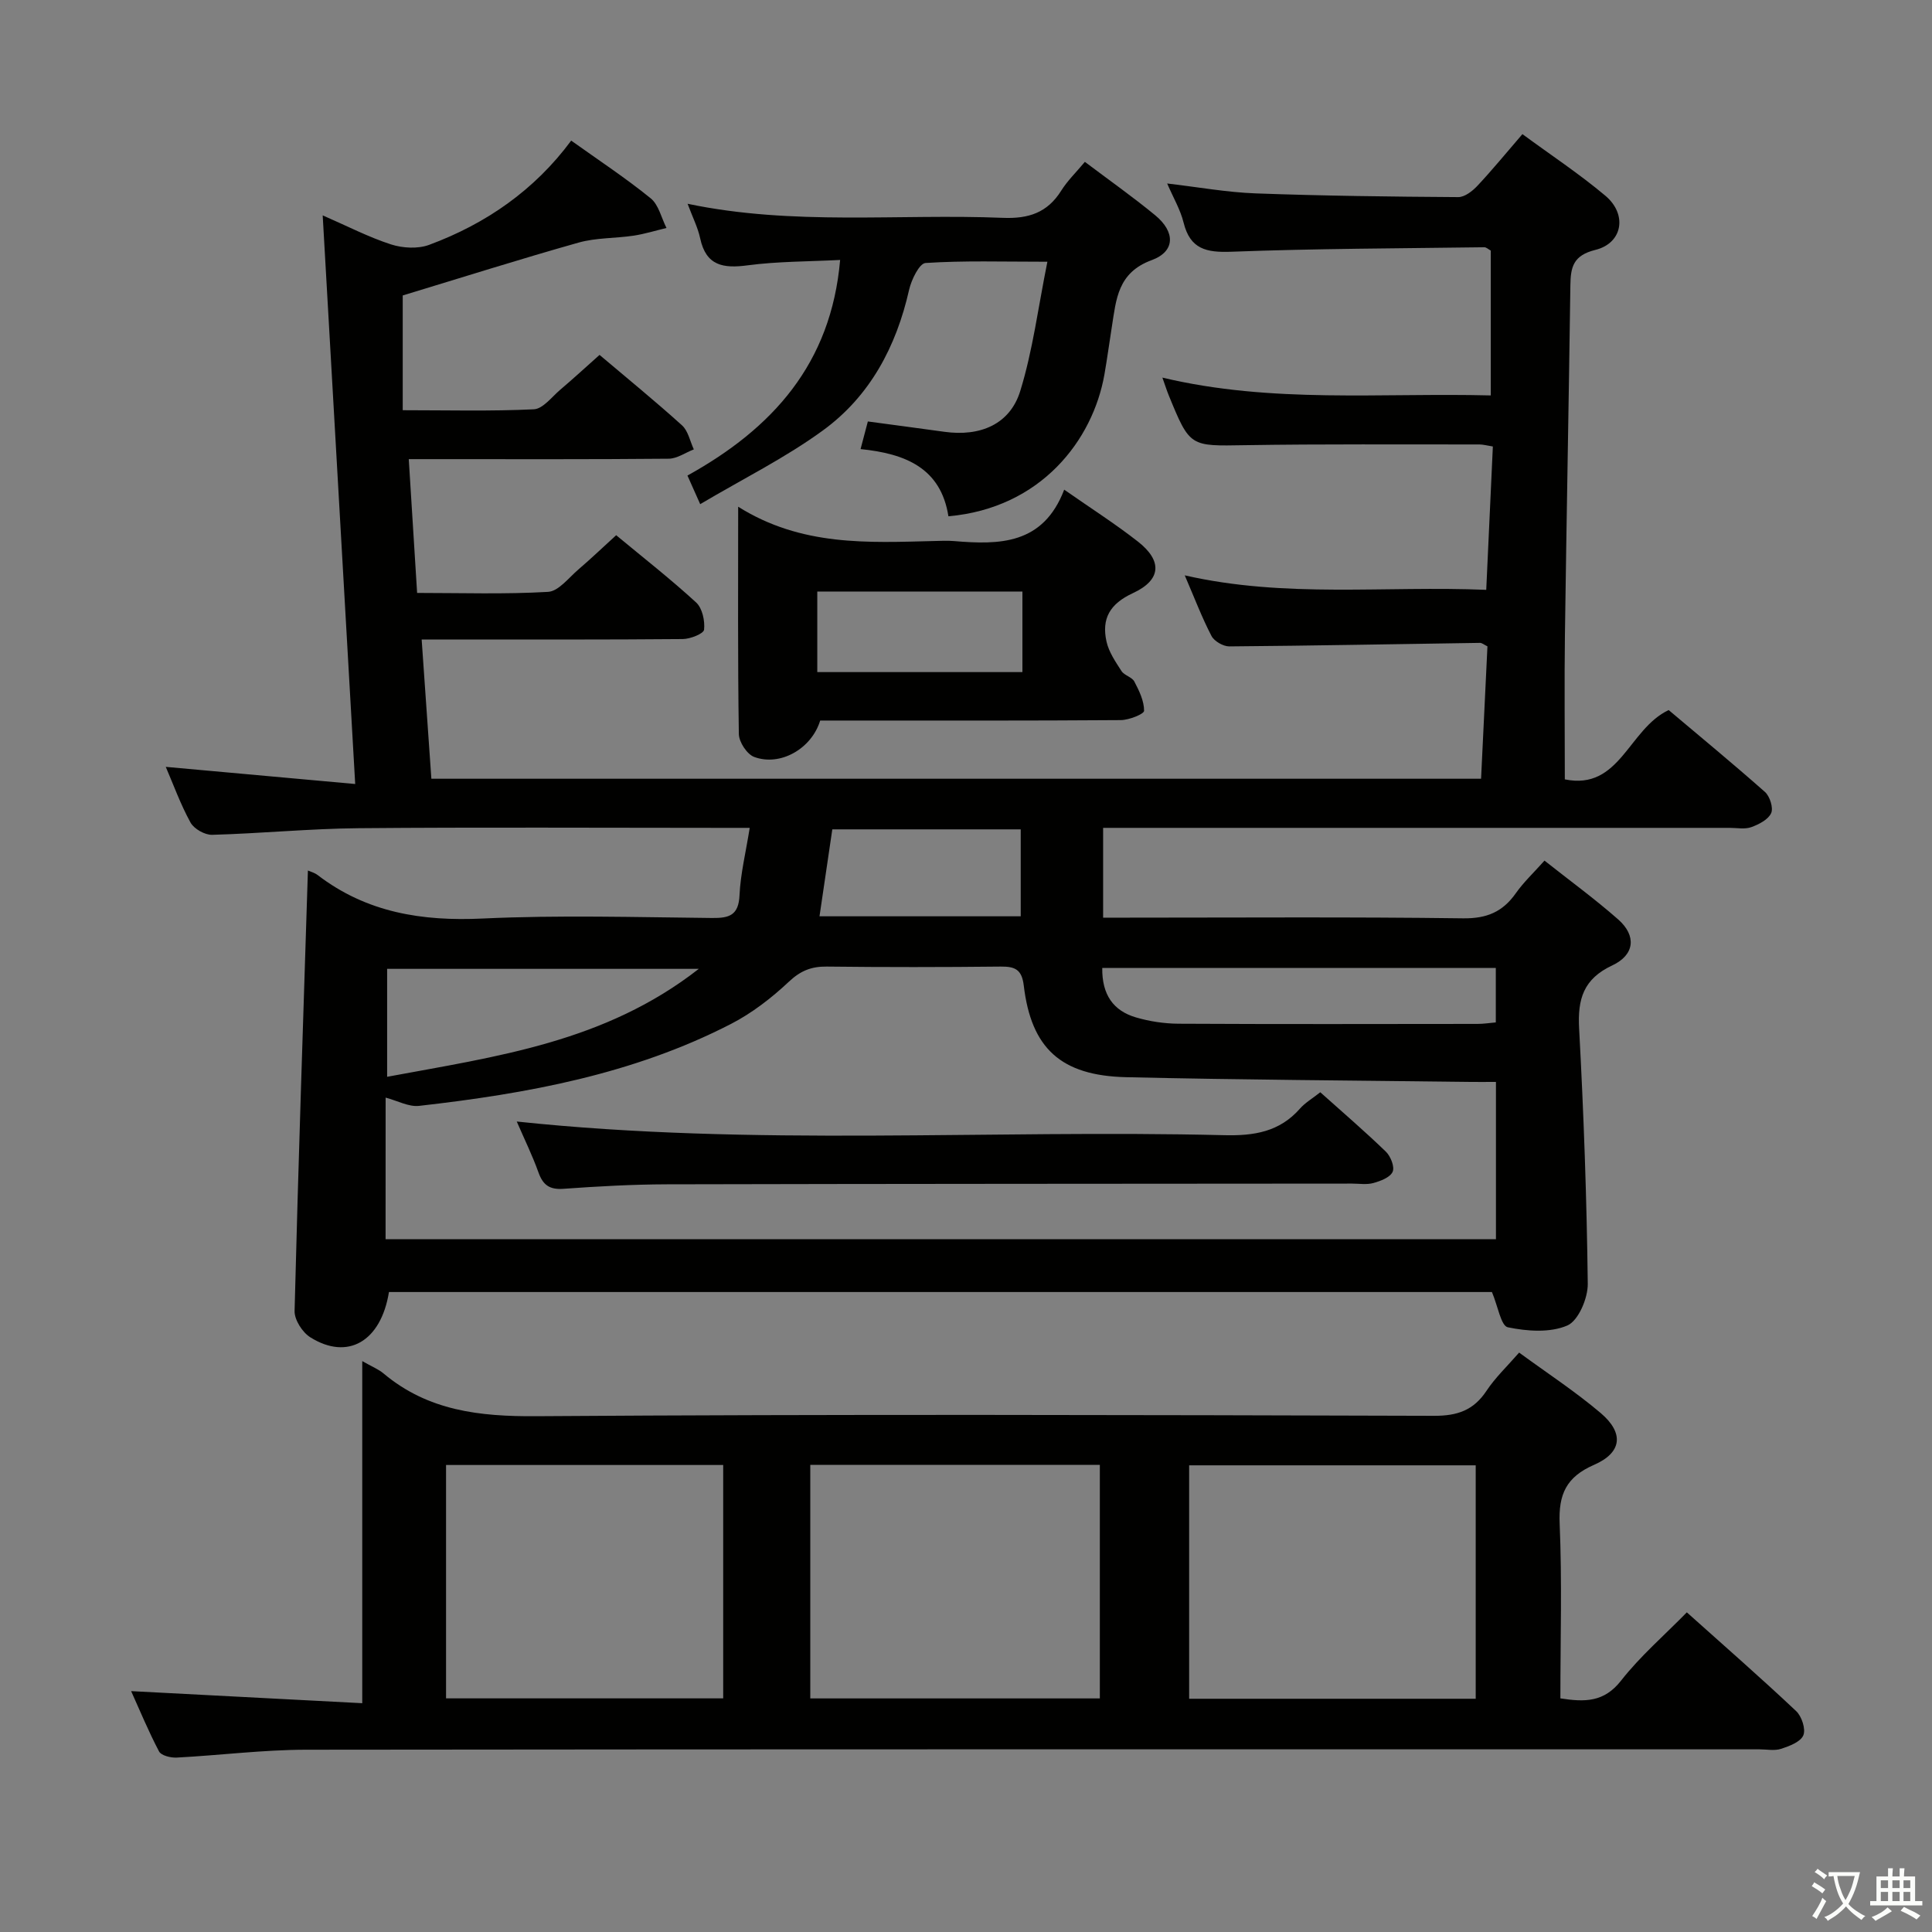 <svg enable-background="new 0 0 400 400" viewBox="0 0 400 400" xmlns="http://www.w3.org/2000/svg"><rect x="0" y="0" width="400" height="400" fill="#808080" stroke="none"/><path d="m377.9 391.2c-.2.3-.4.5-.6.8-.7-.6-1.4-1-2.2-1.5.2-.3.4-.5.5-.8.6.4 1.4.8 2.3 1.5zm-1.8 6.1c-.2-.2-.5-.4-.9-.6.4-.6.8-1.2 1.2-1.9s.7-1.3.9-1.9c.3.3.5.5.8.7-.7 1.3-1.4 2.6-2 3.7zm2.2-9c-.3.3-.5.5-.6.8-.6-.6-1.3-1.1-2-1.5.3-.3.5-.5.6-.7.6.5 1.3.9 2 1.4zm.3.2v-.9h2 4.5c-.3 1.3-.6 2.5-1 3.6s-.9 2.1-1.4 3c.4.5 1 1 1.6 1.4s1.2.8 1.9 1.1c-.3.2-.5.4-.8.8-.4-.3-1-.7-1.6-1.2s-1.2-1.1-1.6-1.6c-.5.6-1.1 1.1-1.7 1.6s-1.4.9-2.1 1.4c-.1-.3-.3-.5-.7-.8.6-.2 1.2-.5 1.9-1s1.4-1.1 2-1.8c-.5-.8-.9-1.6-1.2-2.5s-.6-2-.8-3.2c-.4.1-.7.1-1 .1zm2.5 2.7c.3 1 .7 1.7 1 2.2.3-.5.6-1.1 1-2s.6-1.9.9-3h-3.2-.4c.1.9.3 1.8.7 2.8z" fill="#fbfcfa"/><path d="m396.5 388.5v1.5 3.6h1.5v.9c-.4 0-1 0-1.7 0h-7.9c-.5 0-.9 0-1.2 0v-.9h1.3v-3.5c0-.7 0-1.2 0-1.6h2.4c0-.8 0-1.4 0-1.7h1c0 .3-.1.8-.1 1.7h1.5c0-.8 0-1.4 0-1.7h1c0 .3-.1.9-.1 1.7zm-8.2 9.2c-.2-.3-.5-.5-.8-.8.8-.3 1.4-.6 1.9-.9s1-.7 1.4-1.1c.3.3.6.5.9.8-1.6 1-2.8 1.6-3.4 2zm2.6-6.8v-1.6h-1.5v1.6zm0 2.7v-1.9h-1.5v1.9zm2.4-2.7v-1.6h-1.5v1.6zm0 2.7v-1.9h-1.5v1.9zm.2 2 .7-.8c.4.2.9.5 1.6.8s1.3.7 1.8 1c-.3.3-.5.5-.8.8-.4-.3-1.5-1-3.3-1.8zm2-4.7v-1.6h-1.4v1.6zm0 2.7v-1.9h-1.4v1.9z" fill="#fbfcfa"/><g fill="#010100"><path d="m63.75 180.23c.56.25 1.38.46 2 .93 10.16 7.79 21.63 9.61 34.21 9.01 15.8-.74 31.66-.27 47.49-.11 3.58.04 5.47-.58 5.66-4.72.2-4.42 1.29-8.79 2.11-13.94-2.41 0-4.18 0-5.95 0-25 0-50-.15-74.99.07-10.12.09-20.24 1.09-30.36 1.37-1.51.04-3.74-1.22-4.47-2.53-2.07-3.76-3.54-7.85-5.13-11.54 12.87 1.17 25.77 2.33 39.22 3.55-2.28-39.91-4.48-78.37-6.73-117.73 5.12 2.23 9.5 4.51 14.14 6.01 2.42.78 5.58.96 7.91.09 11.76-4.36 21.8-11.31 29.4-21.58 5.74 4.1 11.31 7.77 16.46 11.95 1.66 1.35 2.21 4.06 3.27 6.14-2.26.54-4.5 1.24-6.79 1.59-3.8.57-7.77.41-11.42 1.44-12.1 3.41-24.09 7.21-36.4 10.94v23.76c9.29 0 18.23.24 27.14-.19 1.88-.09 3.71-2.54 5.45-4.03 2.65-2.25 5.21-4.6 8.16-7.23 5.78 4.89 11.56 9.6 17.08 14.59 1.27 1.15 1.65 3.29 2.44 4.97-1.74.67-3.46 1.92-5.21 1.93-16 .15-32 .09-48 .09-1.79 0-3.58 0-5.81 0 .58 9.38 1.14 18.25 1.73 27.7 9.23 0 18.19.3 27.11-.22 2.17-.13 4.25-2.89 6.24-4.6 2.64-2.26 5.15-4.66 7.86-7.13 5.66 4.69 11.3 9.1 16.56 13.93 1.28 1.18 1.84 3.79 1.64 5.63-.09.83-2.86 1.93-4.42 1.94-16 .14-32 .09-48 .09-1.81 0-3.62 0-6.05 0 .68 9.83 1.33 19.16 2.01 28.83h217.33c.45-9.29.88-18.36 1.32-27.41-.69-.33-1.12-.72-1.54-.72-17.3.25-34.6.59-51.9.73-1.26.01-3.13-1.07-3.7-2.17-1.98-3.81-3.51-7.85-5.53-12.54 20.88 4.77 41.43 2.12 62.42 3 .46-10.04.91-19.73 1.37-29.68-1.24-.2-2.02-.42-2.8-.42-16.16.02-32.33-.11-48.49.15-11.42.19-11.42.43-15.83-10.36-.42-1.03-.75-2.1-1.3-3.63 22.7 5.41 45.25 3.11 67.99 3.69 0-10.41 0-20.18 0-29.99-.5-.27-.92-.69-1.34-.69-17.47.24-34.95.27-52.4.93-5.17.19-8.5-.54-9.86-6.03-.66-2.68-2.14-5.17-3.4-8.1 6.38.74 12.34 1.83 18.33 2.05 13.97.51 27.95.68 41.93.77 1.34.01 2.95-1.25 3.98-2.35 3.06-3.26 5.9-6.74 9.31-10.69 5.83 4.29 11.77 8.21 17.18 12.76 4.59 3.86 3.58 9.82-2.08 11.21-4.61 1.14-5.12 3.58-5.17 7.35-.33 24.14-.8 48.28-1.13 72.43-.13 9.78-.02 19.56-.02 29.84 11.41 2.34 13.17-10.43 21.5-14.35 6.35 5.36 13.25 11.04 19.94 16.96 1.01.9 1.77 3.3 1.28 4.38-.61 1.34-2.54 2.33-4.11 2.9-1.33.48-2.96.15-4.46.15-41.16 0-82.33 0-123.49 0-1.97 0-3.94 0-6.25 0v18.59h5.05c23.16 0 46.33-.17 69.49.14 4.89.06 8.18-1.33 10.9-5.19 1.61-2.29 3.7-4.24 5.94-6.76 5.19 4.11 10.42 7.92 15.26 12.18 3.8 3.35 3.46 7.32-1.23 9.52-5.98 2.8-7.19 6.97-6.86 13.06.95 17.6 1.58 35.22 1.79 52.84.04 2.99-1.94 7.66-4.23 8.65-3.56 1.54-8.33 1.2-12.32.37-1.42-.29-2.05-4.36-3.29-7.3-75.59 0-151.98 0-228.36 0-1.65 10.21-8.51 14.25-16.29 9.37-1.63-1.02-3.29-3.61-3.25-5.44.76-30.25 1.79-60.52 2.76-91.2zm16.08 76.33h229.89c0-10.97 0-21.56 0-32.56-2.07 0-3.87.02-5.67 0-23.64-.3-47.28-.43-70.91-.98-13.5-.32-19.63-5.98-21.18-18.97-.4-3.36-1.83-3.96-4.8-3.93-11.99.13-23.99.14-35.99 0-3.2-.04-5.44.87-7.85 3.14-3.58 3.36-7.62 6.49-11.97 8.73-20.24 10.43-42.25 14.44-64.59 16.97-2.14.24-4.45-1.06-6.92-1.71-.01 9.05-.01 18.99-.01 29.31zm64.85-55.97c-22.54 0-43.72 0-64.53 0v22.35c22.7-4.23 45.05-7.13 64.53-22.35zm83.53-.19c-.08 5.55 2.31 8.87 6.96 10.24 2.83.83 5.87 1.29 8.82 1.31 20.64.11 41.29.06 61.93.04 1.27 0 2.54-.21 3.77-.31 0-3.91 0-7.49 0-11.27-27.23-.01-54.14-.01-81.48-.01zm-16.88-28.69c-13.38 0-26.15 0-39.01 0-.9 6.15-1.77 12.01-2.65 18h41.66c0-6.04 0-11.8 0-18z"/><path d="m314.52 280.04c5.76 4.22 11.61 8.04 16.89 12.52 4.87 4.14 4.42 8.19-1.38 10.72-5.76 2.51-7.38 6.11-7.12 12.18.51 11.95.15 23.93.15 36.17 5.03.78 9.03.84 12.56-3.67 3.96-5.06 8.92-9.34 13.62-14.14 7.85 7.03 15.37 13.6 22.63 20.44 1.16 1.09 2.03 3.74 1.49 5.02-.58 1.37-2.9 2.24-4.62 2.8-1.36.44-2.97.1-4.47.1-100.29 0-200.58-.04-300.86.08-8.95.01-17.9 1.16-26.85 1.63-1.22.06-3.18-.42-3.63-1.27-2.2-4.18-4.01-8.57-5.78-12.49 15.9.83 31.59 1.65 47.85 2.5 0-24.08 0-47.1 0-70.83 1.95 1.12 3.34 1.66 4.43 2.58 9.22 7.72 19.86 8.91 31.59 8.83 61.97-.43 123.94-.26 185.91-.08 4.83.01 8.16-1.15 10.83-5.17 1.82-2.75 4.28-5.07 6.76-7.92zm-146.76 71.6h59.95c0-16.29 0-32.21 0-48.35-20.06 0-39.83 0-59.95 0zm78.44.07h59.33c0-16.32 0-32.35 0-48.33-19.98 0-39.55 0-59.33 0zm-153.85-48.4v48.32h57.38c0-16.27 0-32.17 0-48.32-19.16 0-38.06 0-57.38 0z"/><path d="m173.94 53.82c-6.6.34-12.92.29-19.12 1.11-5.07.68-8.64.12-9.86-5.6-.48-2.23-1.56-4.34-2.6-7.14 21.91 4.59 43.63 2.03 65.24 2.91 5.33.22 9.24-1.04 12.11-5.62 1.29-2.06 3.1-3.81 4.9-5.97 5.04 3.8 9.93 7.25 14.54 11.04 4.2 3.45 4.22 7.5-.71 9.31-7.05 2.59-7.34 8.11-8.24 13.77-.52 3.28-.96 6.57-1.53 9.84-2.38 13.67-13.17 27.74-32.31 29.42-1.57-10.03-8.96-12.98-18.19-13.91.51-1.94.95-3.6 1.51-5.72 5.43.73 10.65 1.42 15.85 2.14 7.4 1.03 13.57-1.54 15.7-8.44 2.6-8.42 3.71-17.31 5.62-26.77-9.35 0-17.31-.26-25.23.26-1.28.08-2.93 3.47-3.4 5.55-2.66 11.78-8.11 22.03-17.85 29.12-7.82 5.7-16.61 10.05-25.4 15.26-1.23-2.76-1.88-4.2-2.64-5.92 17.6-9.76 29.74-23.11 31.61-44.64z"/><path d="m152.83 104.91c13.11 8.24 26.92 7.44 40.65 7.1 1.33-.03 2.67-.1 3.99.01 9.43.79 18.5.78 22.86-10.64 5.59 3.9 10.62 7.11 15.28 10.76 5.06 3.97 4.86 7.92-1.05 10.66-4.8 2.22-6.52 5.3-5.47 10.03.48 2.16 1.86 4.18 3.1 6.1.59.92 2.17 1.24 2.66 2.17 1 1.9 2.03 4.03 2.02 6.06 0 .68-3.13 1.92-4.83 1.93-18.97.14-37.94.09-56.91.09-1.81 0-3.62 0-5.32 0-1.78 5.86-8.3 9.55-13.68 7.53-1.48-.56-3.13-3.08-3.16-4.73-.24-15.47-.14-30.94-.14-47.07zm16.38 34.24h42.47c0-5.86 0-11.27 0-16.68-14.33 0-28.35 0-42.47 0z"/><path d="m106.99 232.2c49.1 5.2 97.85 1.63 146.51 2.83 6.17.15 11.42-.7 15.64-5.5 1.07-1.22 2.56-2.08 4.21-3.39 4.59 4.11 9.22 8.08 13.59 12.31.98.95 1.85 3.15 1.39 4.16-.52 1.16-2.49 1.91-3.98 2.32-1.39.39-2.97.12-4.47.12-47.27.04-94.55.04-141.82.15-7.14.02-14.28.42-21.41.93-2.83.2-4.21-.74-5.15-3.35-1.27-3.55-2.95-6.97-4.51-10.58z"/></g></svg>